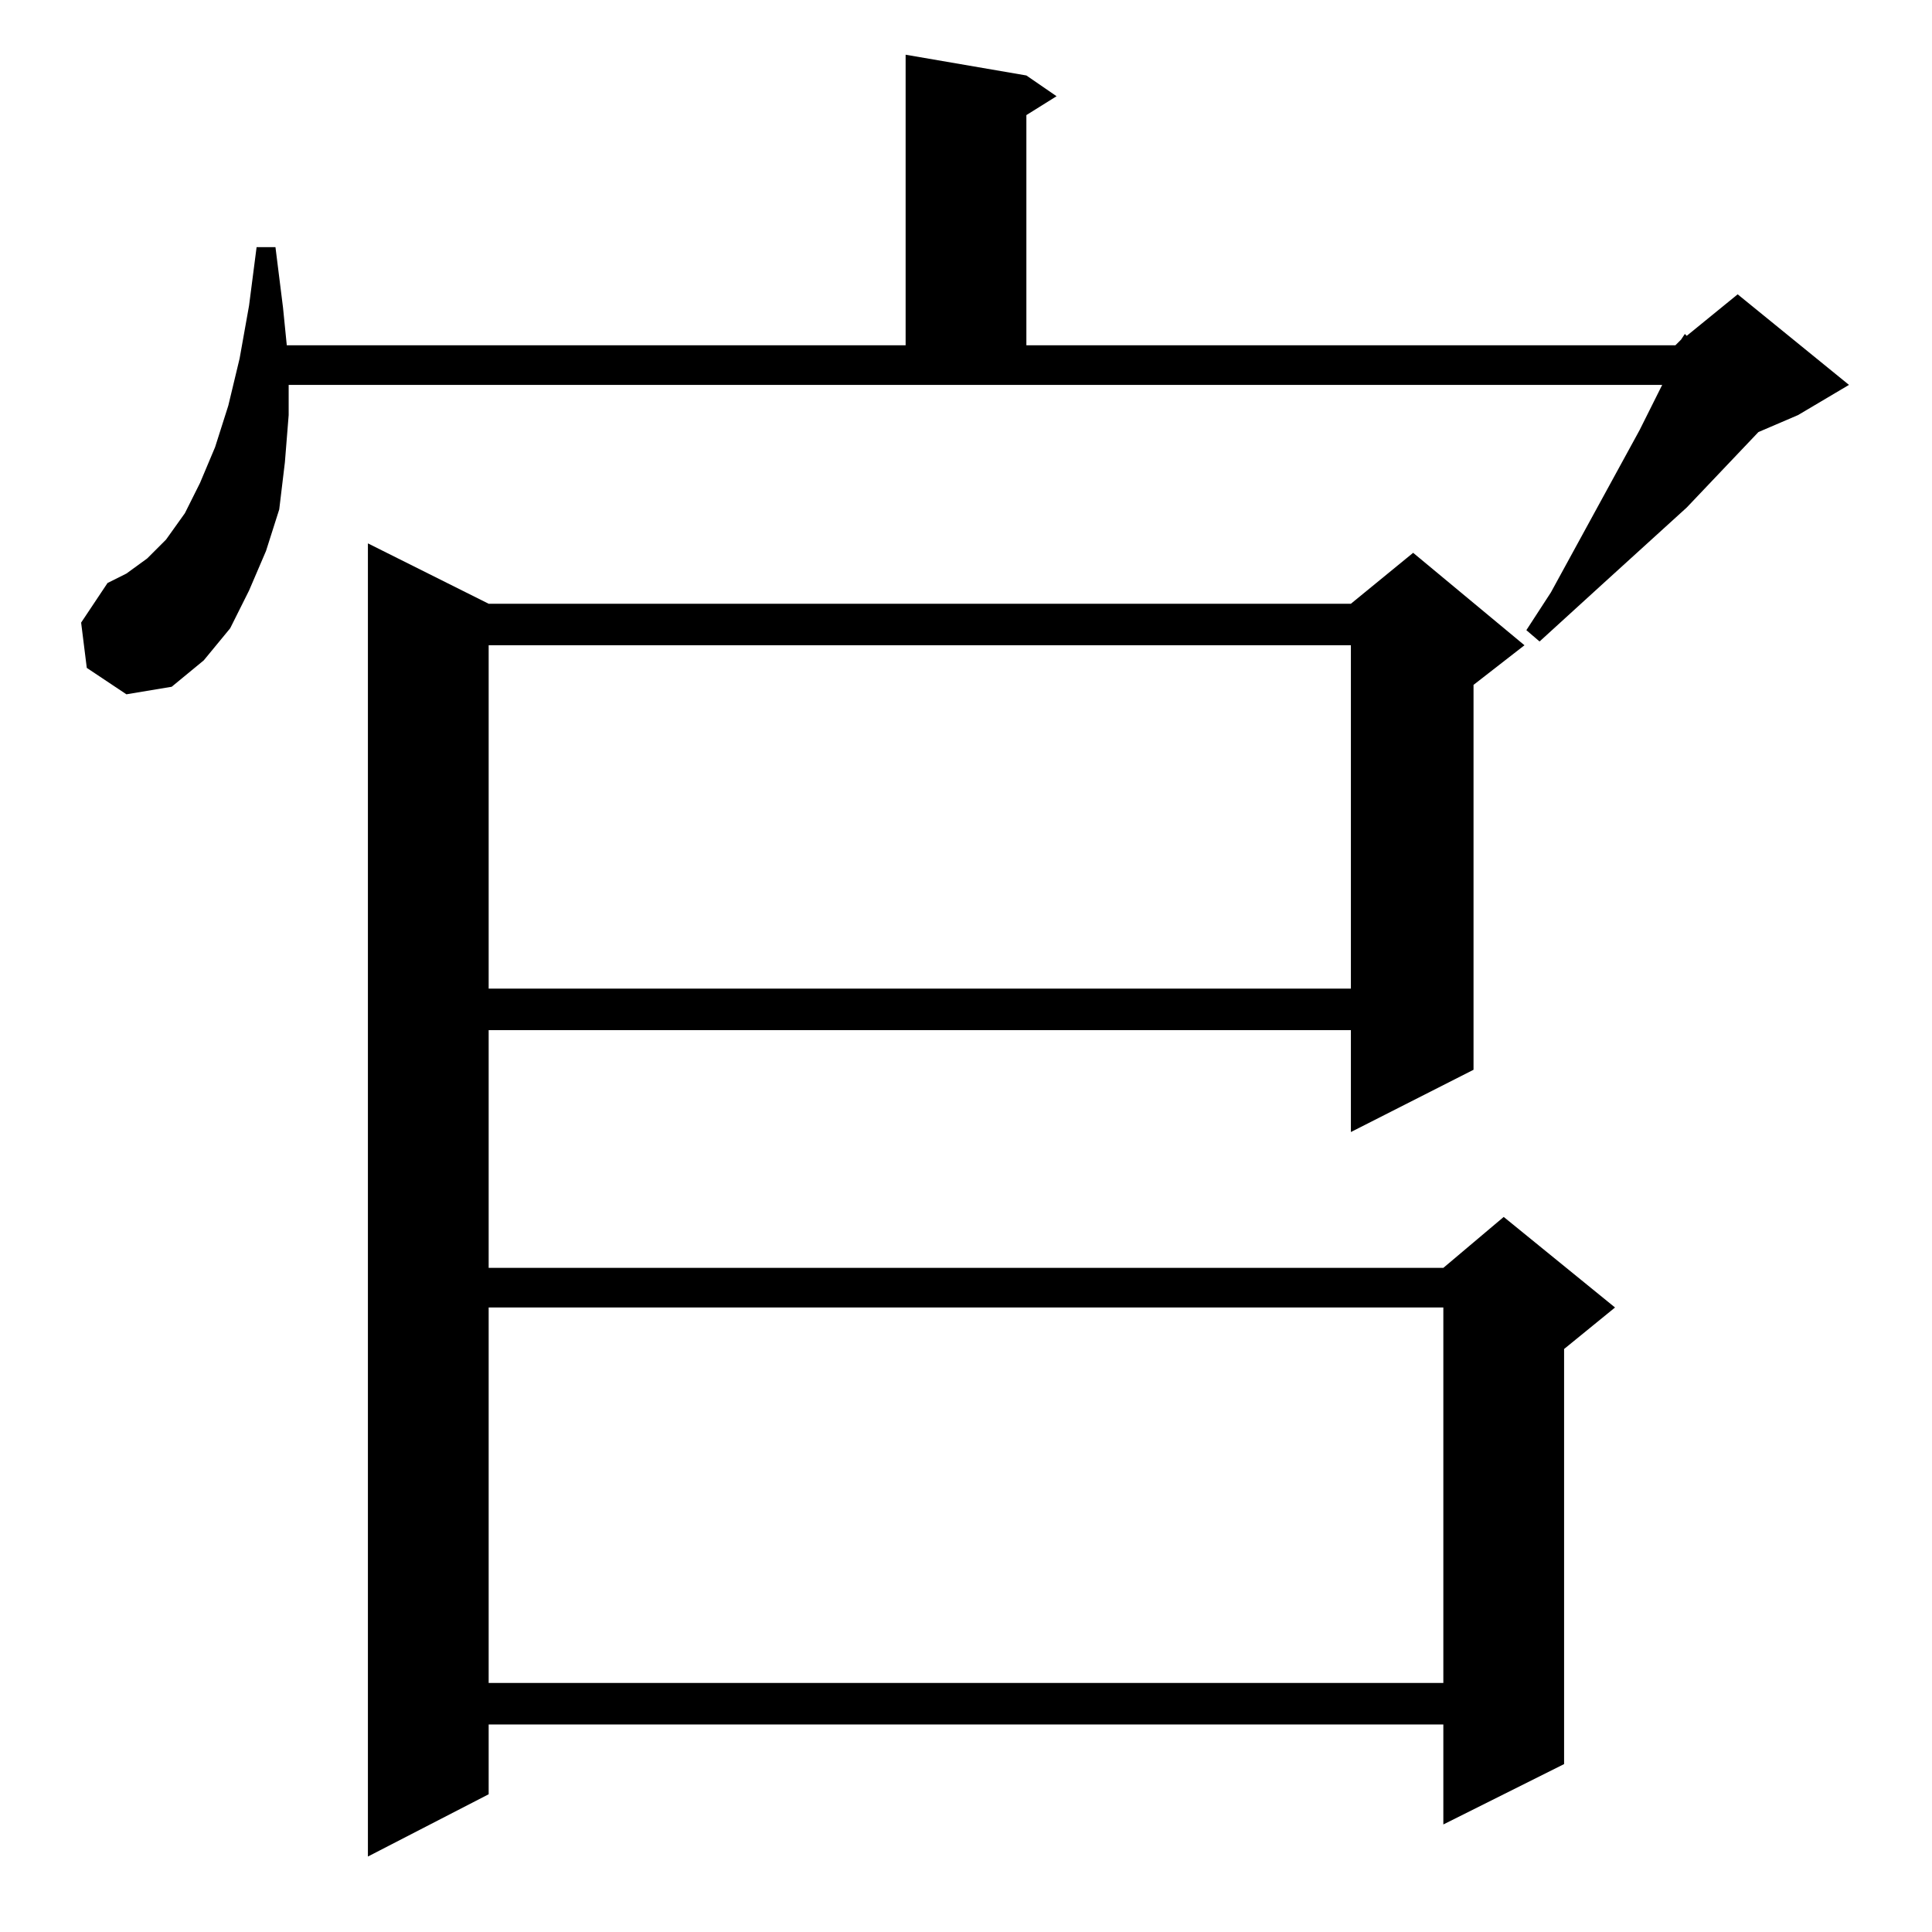 <?xml version="1.0" standalone="no"?>
<!DOCTYPE svg PUBLIC "-//W3C//DTD SVG 1.1//EN" "http://www.w3.org/Graphics/SVG/1.1/DTD/svg11.dtd" >
<svg xmlns="http://www.w3.org/2000/svg" xmlns:xlink="http://www.w3.org/1999/xlink" version="1.1" viewBox="0 -144 1024 1024">
  <g transform="matrix(1 0 0 -1 0 880)">
   <path fill="currentColor"
d="M259 704h457l33 27l59 -49l-27 -21v-204l-65 -33v54h-457v-126h506l32 27l59 -48l-27 -22v-220l-64 -32v53h-506v-37l-64 -33v696zM259 331v-199h506v199h-506zM259 682v-182h457v182h-457zM46 670l-3 24l14 21l10 5l11 8l10 10l10 14l8 16l8 19l7 22l6 25l5 28l4 31h10
l4 -32l2 -20h328v154l64 -11l16 -11l-16 -10v-122h344l3 3l2 3l1 -1l27 22l59 -48l-27 -16l-21 -9l-38 -40l-44 -40l-34 -31l-7 6l13 20l47 86l12 24h-728v-16l-2 -25l-3 -25l-7 -22l-9 -21l-10 -20l-14 -17l-17 -14l-24 -4z" />
  </g>

</svg>
